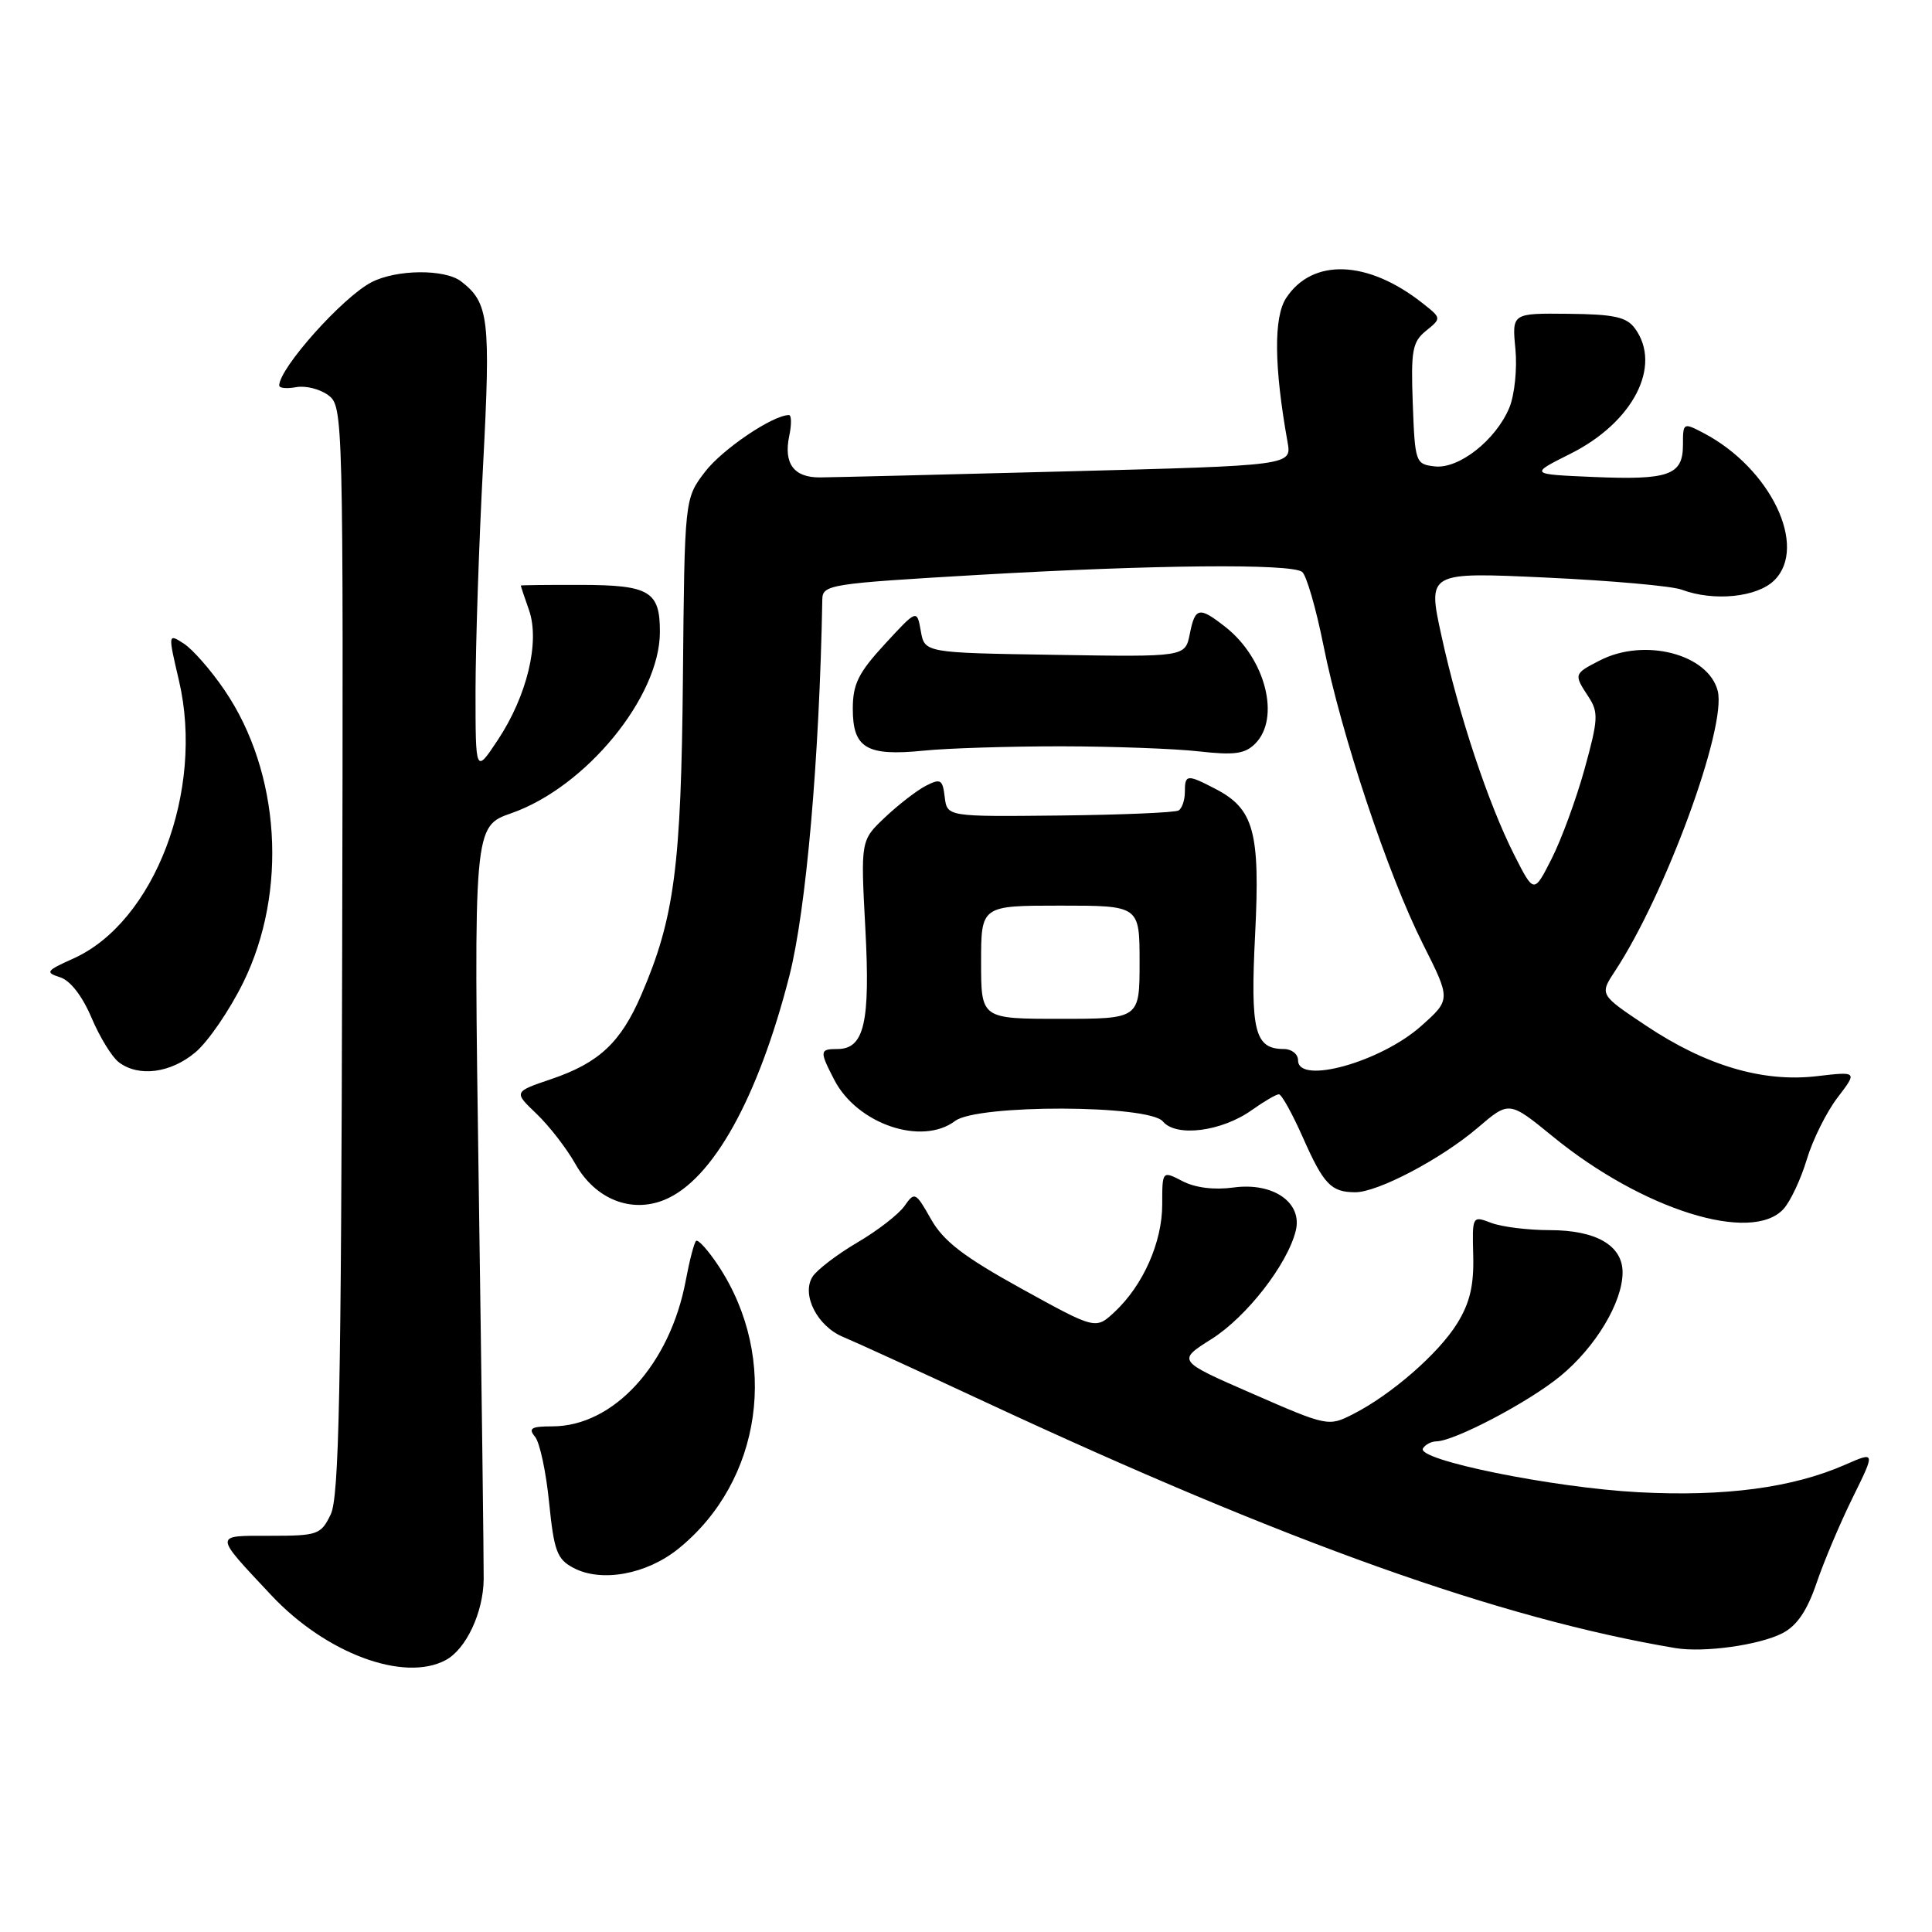 <?xml version="1.0" encoding="UTF-8" standalone="no"?>
<!DOCTYPE svg PUBLIC "-//W3C//DTD SVG 1.1//EN" "http://www.w3.org/Graphics/SVG/1.1/DTD/svg11.dtd" >
<svg xmlns="http://www.w3.org/2000/svg" xmlns:xlink="http://www.w3.org/1999/xlink" version="1.1" viewBox="0 0 256 256">
 <g >
 <path fill="currentColor"
d=" M 59.06 219.97 C 61.76 218.52 64.04 213.68 64.09 209.26 C 64.11 207.19 63.82 183.90 63.44 157.50 C 62.75 109.50 62.75 109.50 67.77 107.75 C 77.62 104.30 87.41 92.38 87.44 83.78 C 87.46 78.34 86.08 77.52 76.96 77.50 C 72.58 77.49 69.00 77.53 69.00 77.59 C 69.00 77.65 69.49 79.12 70.10 80.85 C 71.56 85.05 69.84 92.21 65.95 98.07 C 63.01 102.50 63.01 102.50 63.01 91.50 C 63.02 85.45 63.46 72.03 64.01 61.68 C 65.03 42.21 64.78 40.12 61.09 37.28 C 58.92 35.62 52.49 35.69 49.20 37.41 C 45.35 39.43 37.00 48.79 37.00 51.08 C 37.00 51.44 38.01 51.53 39.25 51.30 C 40.49 51.07 42.40 51.55 43.50 52.37 C 45.47 53.83 45.50 54.91 45.34 125.85 C 45.21 184.40 44.93 198.38 43.82 200.67 C 42.52 203.35 42.11 203.50 35.81 203.50 C 28.27 203.50 28.26 203.17 35.94 211.37 C 43.17 219.08 53.52 222.94 59.06 219.97 Z  M 236.20 216.40 C 238.11 215.41 239.46 213.42 240.71 209.74 C 241.69 206.86 243.85 201.76 245.50 198.42 C 248.50 192.33 248.50 192.33 244.50 194.08 C 237.53 197.14 228.57 198.33 217.14 197.73 C 205.74 197.13 187.61 193.44 188.55 191.92 C 188.86 191.41 189.65 191.00 190.31 190.99 C 192.70 190.97 202.53 185.81 206.73 182.36 C 211.41 178.53 215.00 172.55 215.00 168.60 C 215.00 165.03 211.50 163.00 205.34 163.00 C 202.48 163.00 198.99 162.57 197.60 162.04 C 195.08 161.08 195.07 161.10 195.21 166.39 C 195.31 170.33 194.76 172.65 193.09 175.35 C 190.62 179.35 184.34 184.82 179.25 187.40 C 176.04 189.03 175.86 189.00 165.98 184.68 C 155.96 180.31 155.96 180.31 160.55 177.42 C 165.19 174.48 170.57 167.57 171.69 163.10 C 172.63 159.36 168.72 156.63 163.45 157.35 C 160.89 157.70 158.38 157.39 156.69 156.51 C 154.00 155.12 154.00 155.12 154.00 159.60 C 154.00 164.60 151.47 170.31 147.69 173.84 C 145.18 176.18 145.18 176.18 135.34 170.75 C 127.69 166.52 125.03 164.48 123.37 161.56 C 121.33 157.95 121.19 157.88 119.85 159.80 C 119.09 160.89 116.27 163.08 113.58 164.65 C 110.90 166.23 108.23 168.27 107.66 169.18 C 106.16 171.56 108.31 175.76 111.74 177.16 C 113.26 177.79 121.70 181.65 130.50 185.75 C 170.61 204.43 198.79 214.48 222.00 218.38 C 225.77 219.01 233.13 217.99 236.20 216.40 Z  M 89.87 205.23 C 100.99 196.27 103.30 180.00 95.20 167.73 C 93.83 165.66 92.49 164.17 92.23 164.43 C 91.97 164.69 91.36 167.04 90.87 169.65 C 88.79 180.81 81.30 189.00 73.18 189.00 C 70.39 189.00 69.97 189.26 70.89 190.37 C 71.52 191.12 72.36 195.05 72.76 199.09 C 73.41 205.54 73.81 206.61 76.00 207.76 C 79.69 209.71 85.67 208.62 89.87 205.23 Z  M 236.34 160.18 C 237.25 159.17 238.63 156.23 239.41 153.63 C 240.19 151.03 242.02 147.35 243.48 145.44 C 246.13 141.97 246.13 141.97 240.73 142.60 C 233.59 143.44 226.03 141.20 218.10 135.90 C 211.94 131.79 211.94 131.79 214.01 128.65 C 220.69 118.50 228.81 96.36 227.61 91.56 C 226.37 86.66 217.87 84.46 211.95 87.53 C 208.53 89.29 208.52 89.34 210.49 92.34 C 211.83 94.38 211.77 95.36 209.96 101.91 C 208.85 105.92 206.88 111.27 205.59 113.81 C 203.25 118.42 203.25 118.42 200.64 113.27 C 197.20 106.48 193.28 94.69 191.00 84.24 C 189.15 75.80 189.15 75.80 204.83 76.53 C 213.45 76.93 221.54 77.65 222.82 78.13 C 227.08 79.73 232.85 79.15 235.12 76.88 C 239.59 72.41 234.60 62.04 225.75 57.39 C 223.04 55.97 223.00 55.99 223.00 58.94 C 223.00 62.97 221.16 63.63 211.09 63.20 C 202.67 62.84 202.67 62.84 208.06 60.14 C 216.40 55.98 220.27 48.48 216.64 43.52 C 215.53 42.00 213.88 41.64 207.81 41.58 C 200.34 41.50 200.34 41.50 200.80 46.24 C 201.05 48.86 200.69 52.33 200.00 54.01 C 198.22 58.30 193.31 62.17 190.11 61.80 C 187.57 61.51 187.49 61.29 187.20 53.50 C 186.94 46.43 187.14 45.31 188.96 43.83 C 191.02 42.16 191.02 42.16 188.45 40.14 C 181.21 34.44 173.90 34.18 170.42 39.49 C 168.75 42.03 168.82 48.60 170.61 58.59 C 171.16 61.68 171.16 61.68 141.33 62.46 C 124.92 62.89 110.21 63.25 108.64 63.26 C 105.18 63.28 103.81 61.42 104.58 57.75 C 104.90 56.24 104.88 55.00 104.54 55.00 C 102.40 55.00 95.69 59.54 93.41 62.53 C 90.71 66.07 90.71 66.07 90.49 89.79 C 90.26 114.81 89.37 121.63 84.99 131.79 C 82.27 138.13 79.37 140.84 73.06 142.98 C 68.05 144.68 68.05 144.68 71.10 147.59 C 72.77 149.19 75.09 152.18 76.24 154.23 C 78.87 158.90 83.64 160.81 88.08 158.97 C 94.43 156.34 100.44 145.54 104.59 129.33 C 106.82 120.61 108.58 100.49 108.96 79.44 C 109.00 77.46 109.87 77.33 129.75 76.17 C 152.93 74.83 170.97 74.66 172.53 75.77 C 173.09 76.17 174.37 80.55 175.36 85.50 C 177.71 97.28 183.90 115.87 188.55 125.10 C 192.25 132.45 192.25 132.45 188.28 135.98 C 182.91 140.74 172.00 143.77 172.00 140.50 C 172.00 139.68 171.16 139.00 170.12 139.00 C 166.26 139.00 165.66 136.64 166.31 123.83 C 166.99 110.22 166.16 107.17 161.03 104.52 C 157.28 102.57 157.00 102.60 157.00 104.94 C 157.00 106.01 156.63 107.11 156.17 107.39 C 155.72 107.67 148.63 107.97 140.42 108.06 C 125.50 108.22 125.50 108.22 125.18 105.61 C 124.90 103.28 124.64 103.12 122.68 104.12 C 121.48 104.74 119.05 106.62 117.27 108.30 C 114.04 111.36 114.04 111.36 114.66 122.98 C 115.33 135.50 114.53 139.00 110.96 139.00 C 108.60 139.00 108.57 139.27 110.55 143.09 C 113.58 148.95 122.15 151.86 126.56 148.53 C 129.50 146.31 152.23 146.37 154.09 148.60 C 155.84 150.71 161.87 149.94 165.86 147.10 C 167.48 145.95 169.10 145.00 169.46 145.00 C 169.82 145.00 171.25 147.59 172.65 150.75 C 175.39 156.93 176.37 157.96 179.55 157.98 C 182.53 158.01 190.98 153.56 195.81 149.43 C 199.97 145.87 199.97 145.87 205.74 150.58 C 217.61 160.29 232.12 164.84 236.34 160.18 Z  M 25.89 139.44 C 27.57 138.03 30.41 133.88 32.22 130.21 C 38.16 118.15 37.16 102.34 29.76 91.46 C 27.97 88.82 25.54 86.05 24.37 85.29 C 22.25 83.92 22.25 83.92 23.72 90.21 C 27.11 104.76 20.47 122.20 9.70 127.02 C 6.11 128.63 5.96 128.85 7.95 129.49 C 9.31 129.91 10.90 131.97 12.12 134.84 C 13.20 137.40 14.83 140.06 15.74 140.75 C 18.37 142.75 22.60 142.20 25.89 139.44 Z  M 140.60 98.89 C 147.44 98.90 155.65 99.20 158.84 99.56 C 163.54 100.09 164.96 99.90 166.32 98.54 C 169.70 95.16 167.69 87.26 162.39 83.09 C 158.89 80.34 158.36 80.44 157.65 84.02 C 157.04 87.05 157.04 87.05 139.78 86.77 C 122.52 86.50 122.52 86.50 122.01 83.61 C 121.50 80.73 121.50 80.73 117.25 85.34 C 113.74 89.15 113.00 90.64 113.00 93.93 C 113.00 99.13 114.83 100.22 122.34 99.47 C 125.55 99.14 133.77 98.89 140.60 98.89 Z  M 130.00 127.50 C 130.00 120.00 130.00 120.00 140.50 120.00 C 151.00 120.00 151.00 120.00 151.00 127.50 C 151.00 135.00 151.00 135.00 140.50 135.00 C 130.00 135.00 130.00 135.00 130.00 127.50 Z "/>
</g>
</svg>